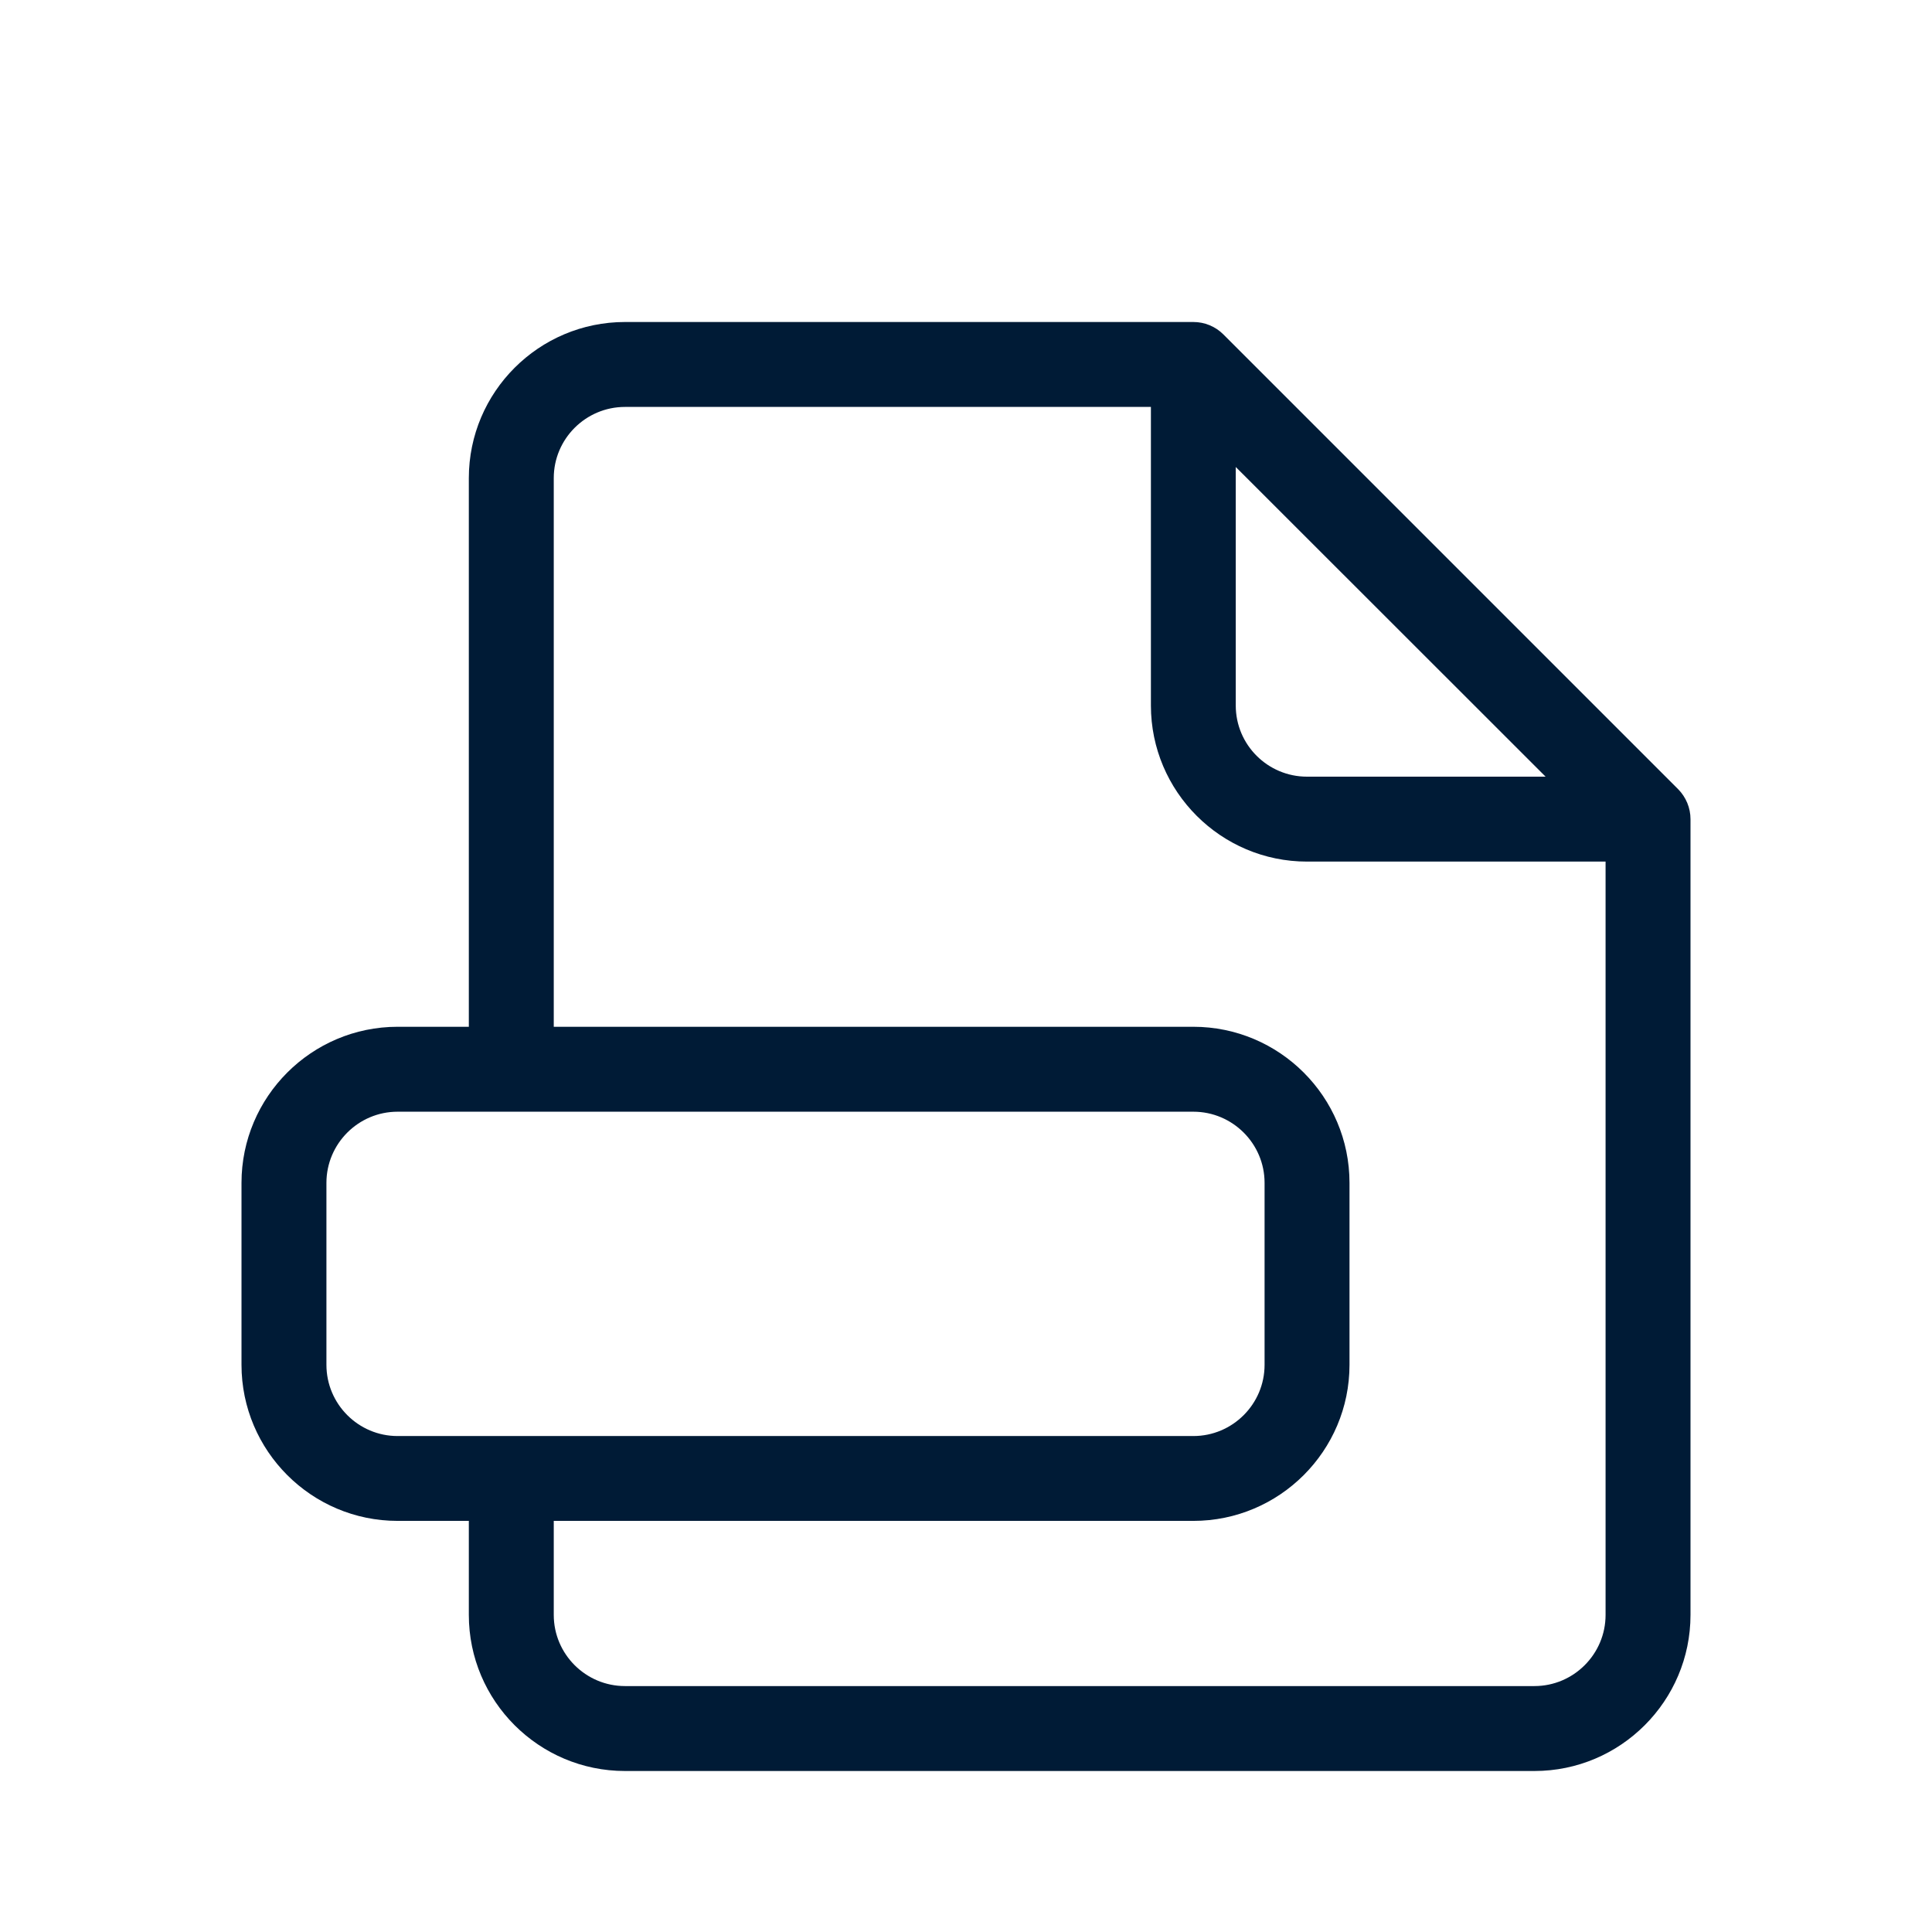 <svg width="24" height="24" viewBox="0 0 24 24" fill="none" xmlns="http://www.w3.org/2000/svg">
    <g>
        <path d="M20.846 9.803L15.197 4.154C15.098 4.055 14.964 4 14.824 4H7.764C6.694 4 5.824 4.87 5.824 5.939V12.755H4.939C3.87 12.755 3 13.625 3 14.694V16.954C3 18.023 3.87 18.893 4.939 18.893H5.824V20.061C5.824 21.13 6.694 22 7.764 22H19.061C20.13 22 21 21.13 21 20.061V10.176C21 10.036 20.944 9.902 20.846 9.803ZM15.351 5.801L19.2 9.648H16.236C15.748 9.648 15.351 9.252 15.351 8.764V5.801ZM4.055 16.954V14.694C4.055 14.207 4.452 13.81 4.939 13.81H14.824C15.312 13.81 15.709 14.207 15.709 14.694V16.954C15.709 17.442 15.312 17.839 14.824 17.839H4.939C4.452 17.839 4.055 17.442 4.055 16.954ZM19.061 20.945H7.764C7.276 20.945 6.879 20.548 6.879 20.061V18.893H14.824C15.894 18.893 16.764 18.023 16.764 16.954V14.694C16.764 13.625 15.894 12.755 14.824 12.755H6.879V5.939C6.879 5.452 7.276 5.055 7.764 5.055H14.297V8.764C14.297 9.833 15.167 10.703 16.236 10.703H19.945V20.061C19.945 20.548 19.548 20.945 19.061 20.945Z" fill="#001B36"/>
    </g>
</svg>
